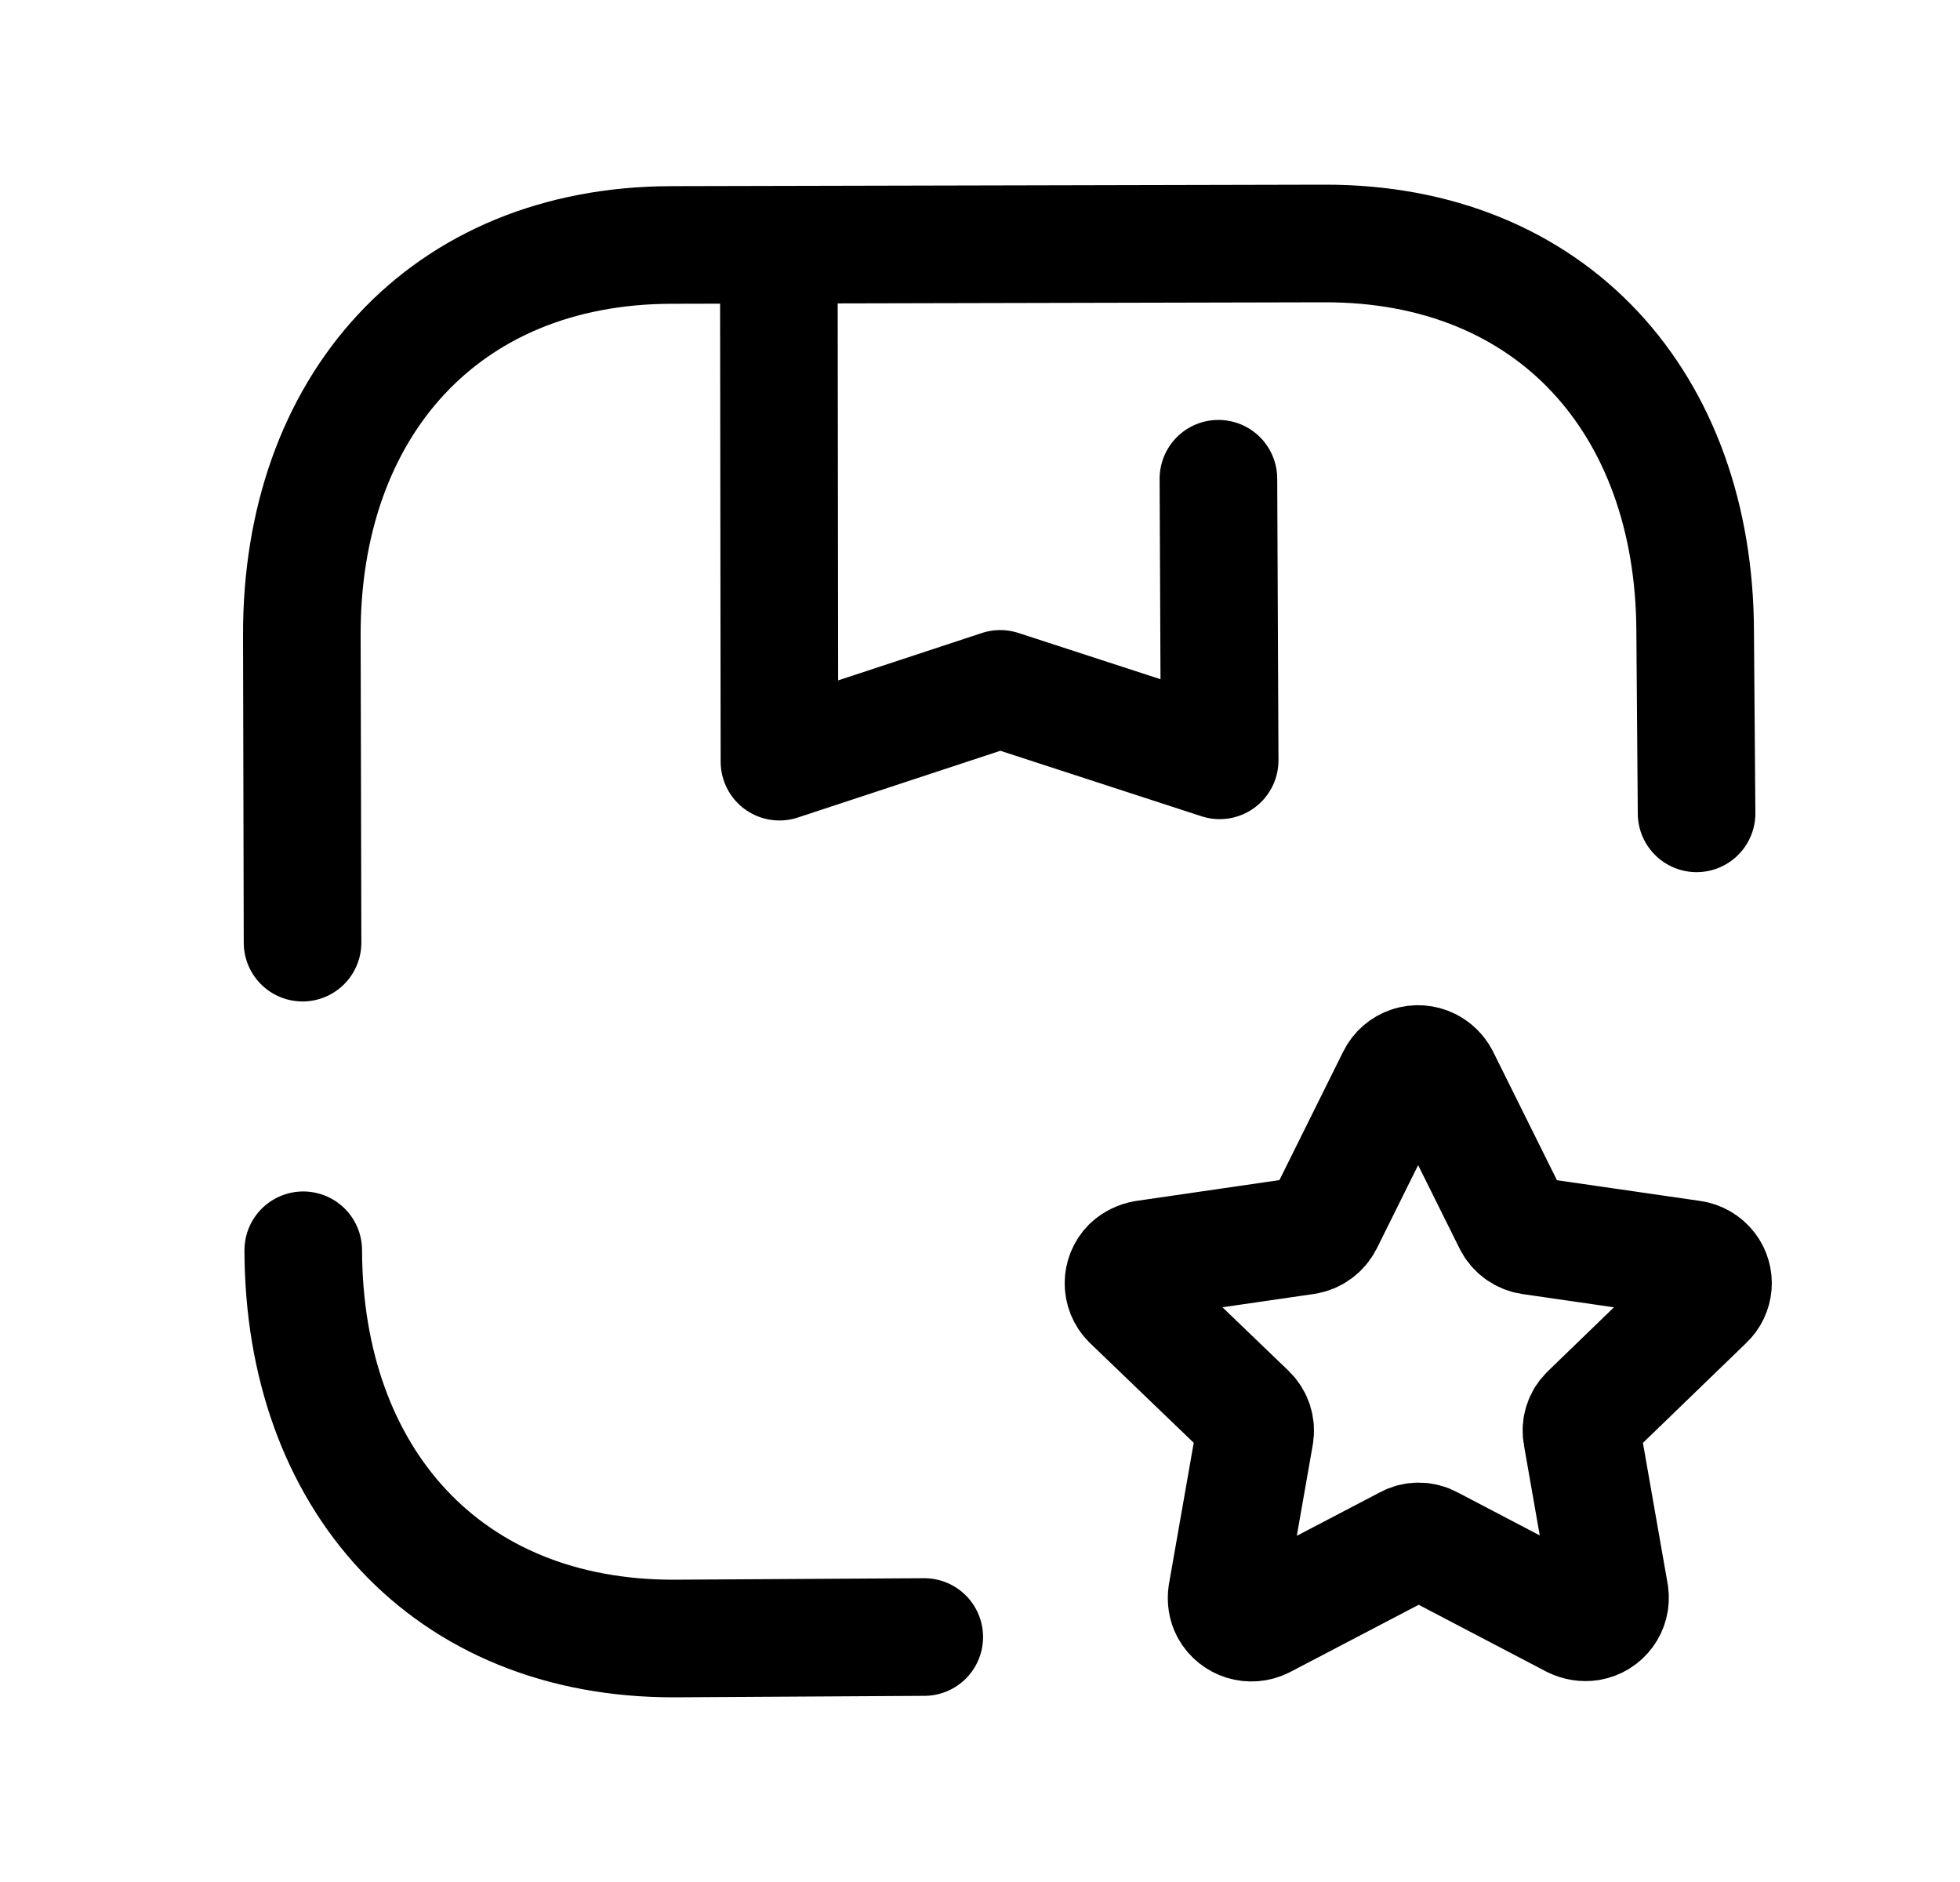<svg width="25" height="24" viewBox="0 0 25 24" fill="none" xmlns="http://www.w3.org/2000/svg">
<path d="M3.868 15.944C3.875 18.853 5.692 20.902 8.603 20.895L11.789 20.876" stroke="black" stroke-width="1.5" stroke-linecap="round" stroke-linejoin="round"/>
<path d="M21.64 10.372L21.622 8.056C21.615 5.148 19.8 3.097 16.889 3.105L8.56 3.124C5.658 3.131 3.843 5.19 3.85 8.098L3.859 12.021" stroke="black" stroke-width="1.5" stroke-linecap="round" stroke-linejoin="round"/>
<path fill-rule="evenodd" clip-rule="evenodd" d="M18.372 13.743L19.288 15.587C19.334 15.681 19.424 15.745 19.526 15.76L21.578 16.057C21.66 16.068 21.736 16.111 21.787 16.178C21.882 16.302 21.868 16.479 21.753 16.586L20.266 18.024C20.19 18.095 20.157 18.2 20.177 18.302L20.533 20.331C20.558 20.5 20.442 20.656 20.275 20.684C20.205 20.695 20.134 20.683 20.07 20.652L18.242 19.695C18.151 19.644 18.041 19.644 17.949 19.695L16.108 20.658C15.954 20.736 15.765 20.679 15.681 20.527C15.649 20.466 15.639 20.398 15.649 20.329L16.005 18.3C16.024 18.198 15.99 18.094 15.916 18.022L14.421 16.585C14.3 16.464 14.3 16.266 14.42 16.146L14.421 16.145C14.471 16.099 14.533 16.069 14.6 16.057L16.652 15.759C16.755 15.743 16.843 15.678 16.89 15.586L17.805 13.743C17.842 13.668 17.908 13.611 17.987 13.585C18.066 13.558 18.154 13.565 18.229 13.602C18.29 13.633 18.34 13.682 18.372 13.743Z" stroke="black" stroke-width="1.5" stroke-linecap="round" stroke-linejoin="round"/>
<path d="M15.541 6.105L15.557 9.696L12.758 8.785L9.942 9.713L9.934 3.129" stroke="black" stroke-width="1.5" stroke-linecap="round" stroke-linejoin="round"/>
</svg>